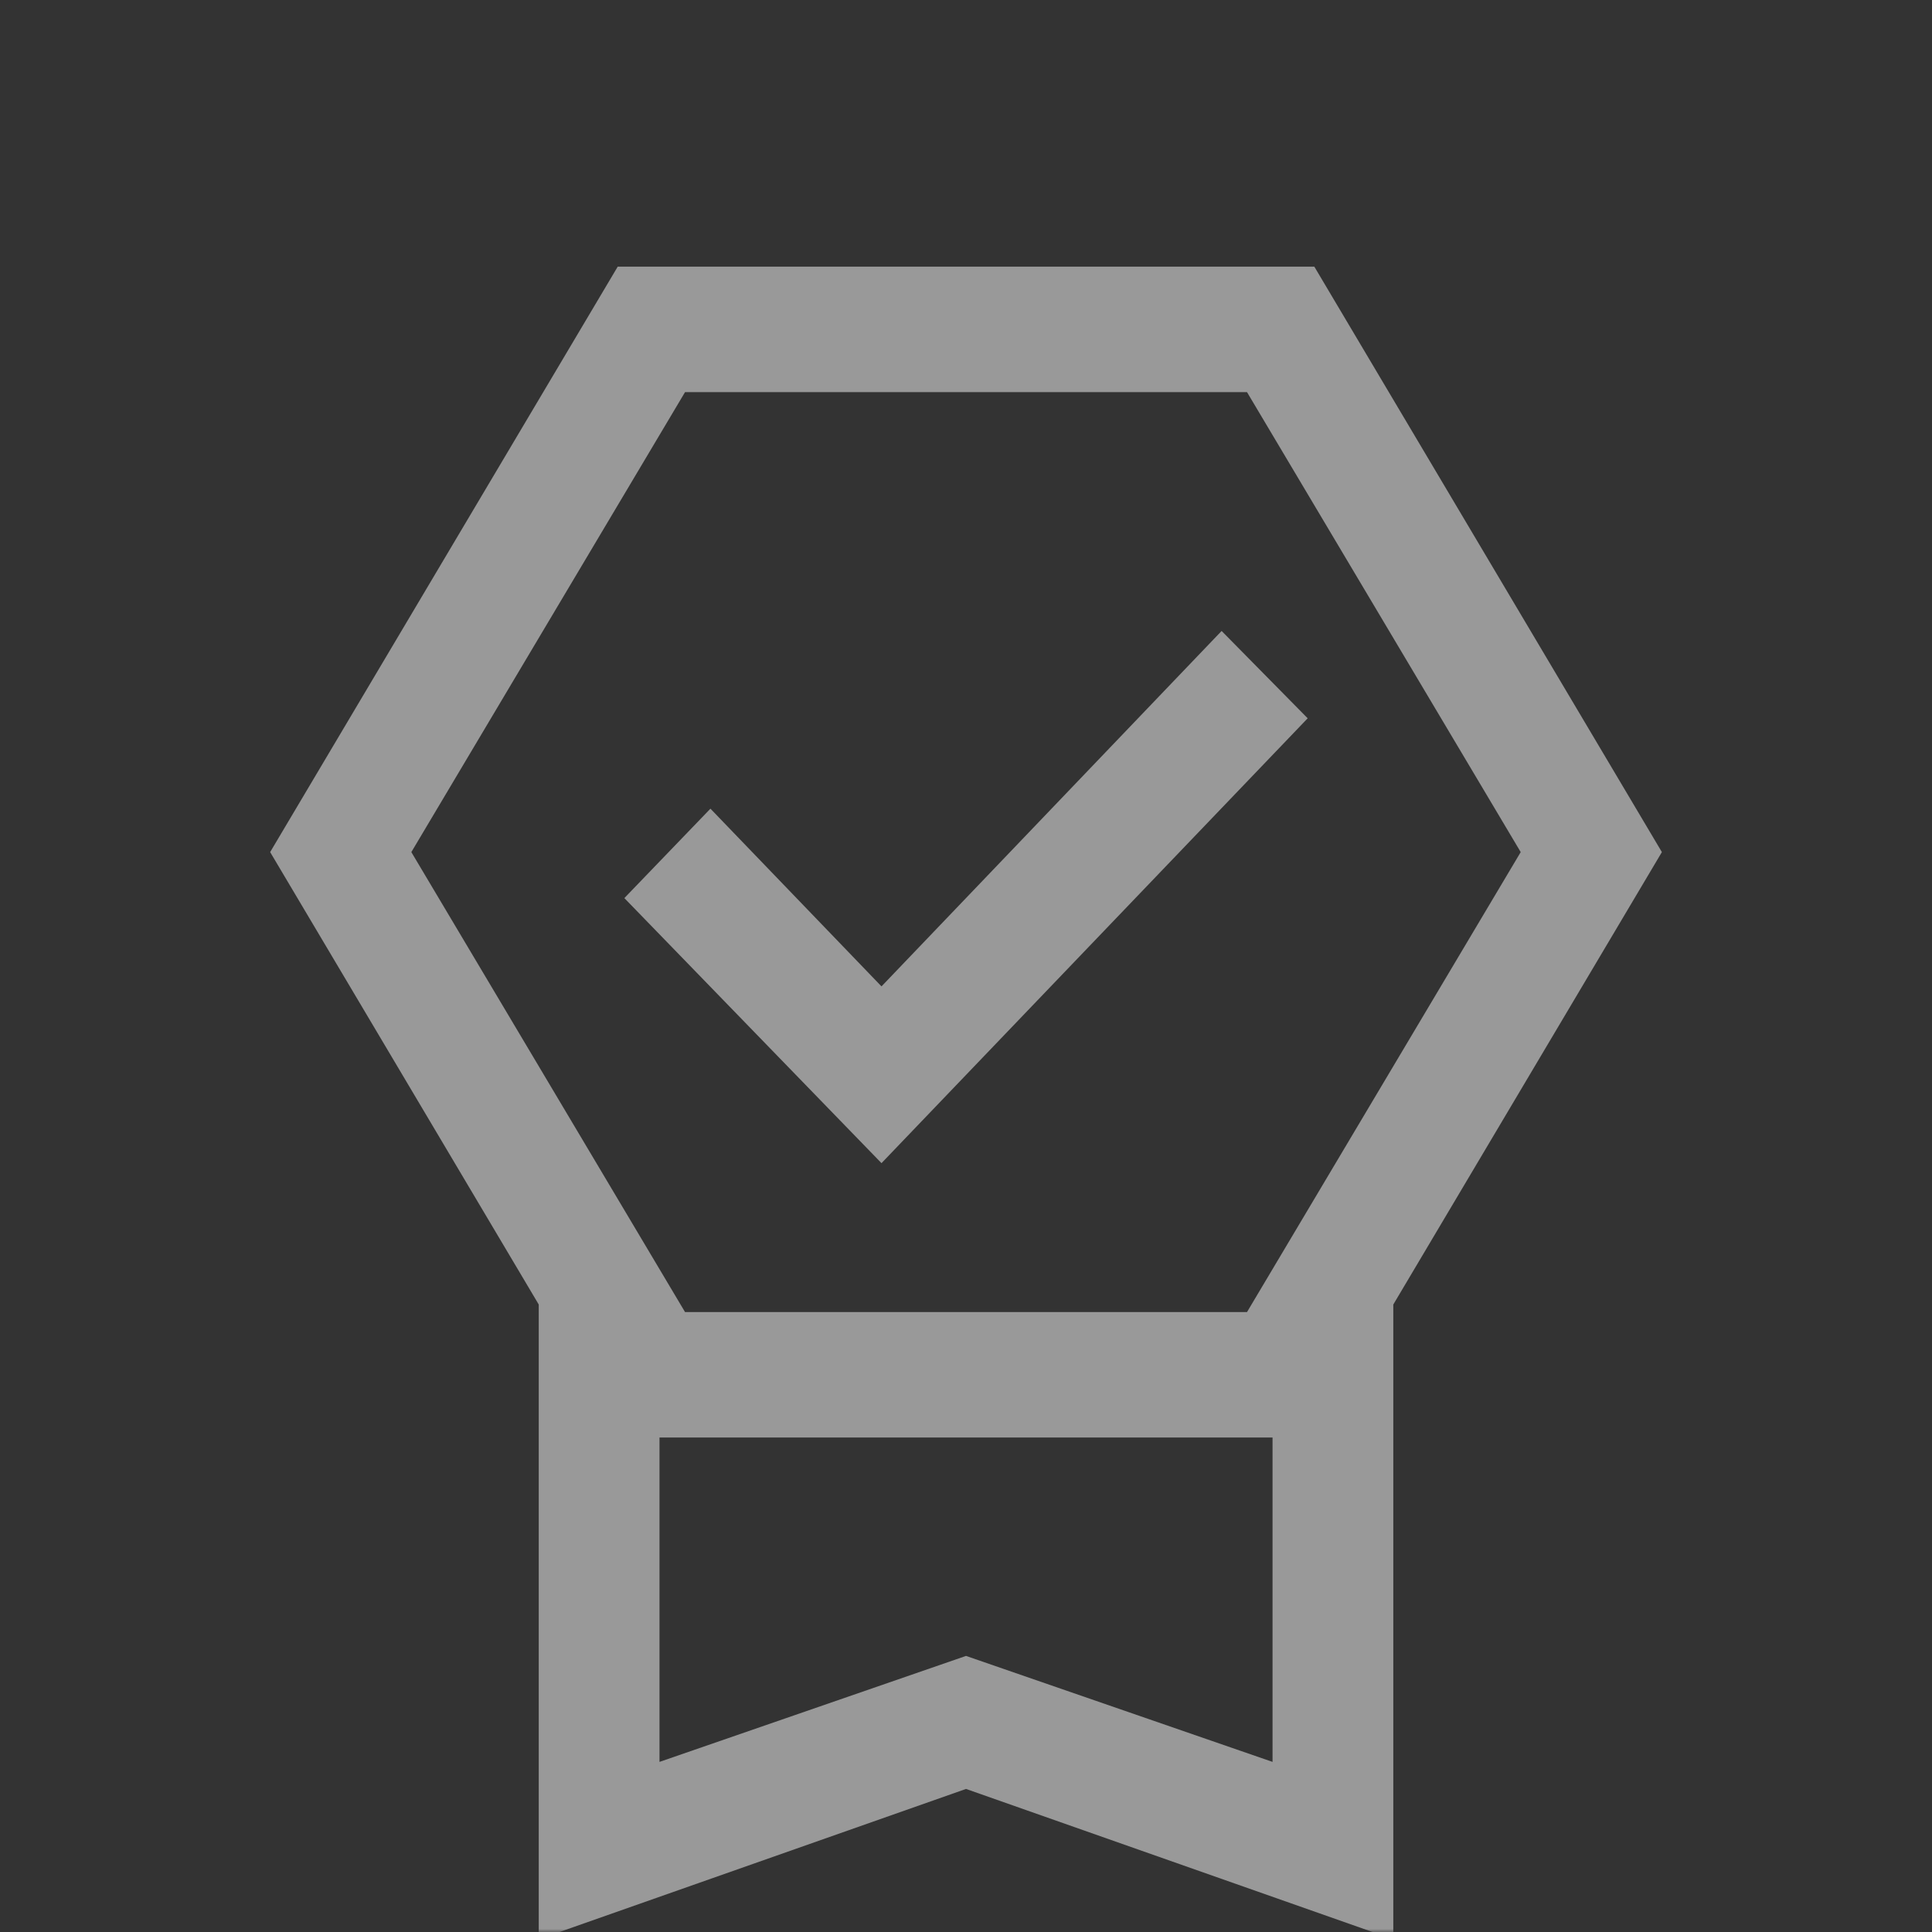 <svg width="300" height="300" viewBox="0 0 300 300" fill="none" xmlns="http://www.w3.org/2000/svg">
<rect x="0" y="0" width="300" height="300" fill="#333333" stroke="none"/>
<g opacity="0.5">
<mask id="mask0_3847_1815" style="mask-type:alpha" maskUnits="userSpaceOnUse" x="0" y="0" width="300" height="300">
<rect width="300" height="300" fill="#D9D9D9"/>
</mask>
<g mask="url(#mask0_3847_1815)">
<path d="M83.656 301.134V202.565L41.95 132.313L95.916 41.41H204.091L258.056 132.313L216.35 202.565V301.134L150.003 277.785L83.656 301.134ZM102.406 273.587L150.003 257.13L197.6 273.587V223.217H102.406V273.587ZM106.372 60.889L63.872 132.313L106.372 203.737H193.635L236.135 132.313L193.635 60.889H106.372ZM136.878 180.612L96.95 139.456L110.316 125.57L136.878 153.166L189.691 97.975L203.056 111.536L136.878 180.612Z" fill="white"/>
</g>
</g>
</svg>
